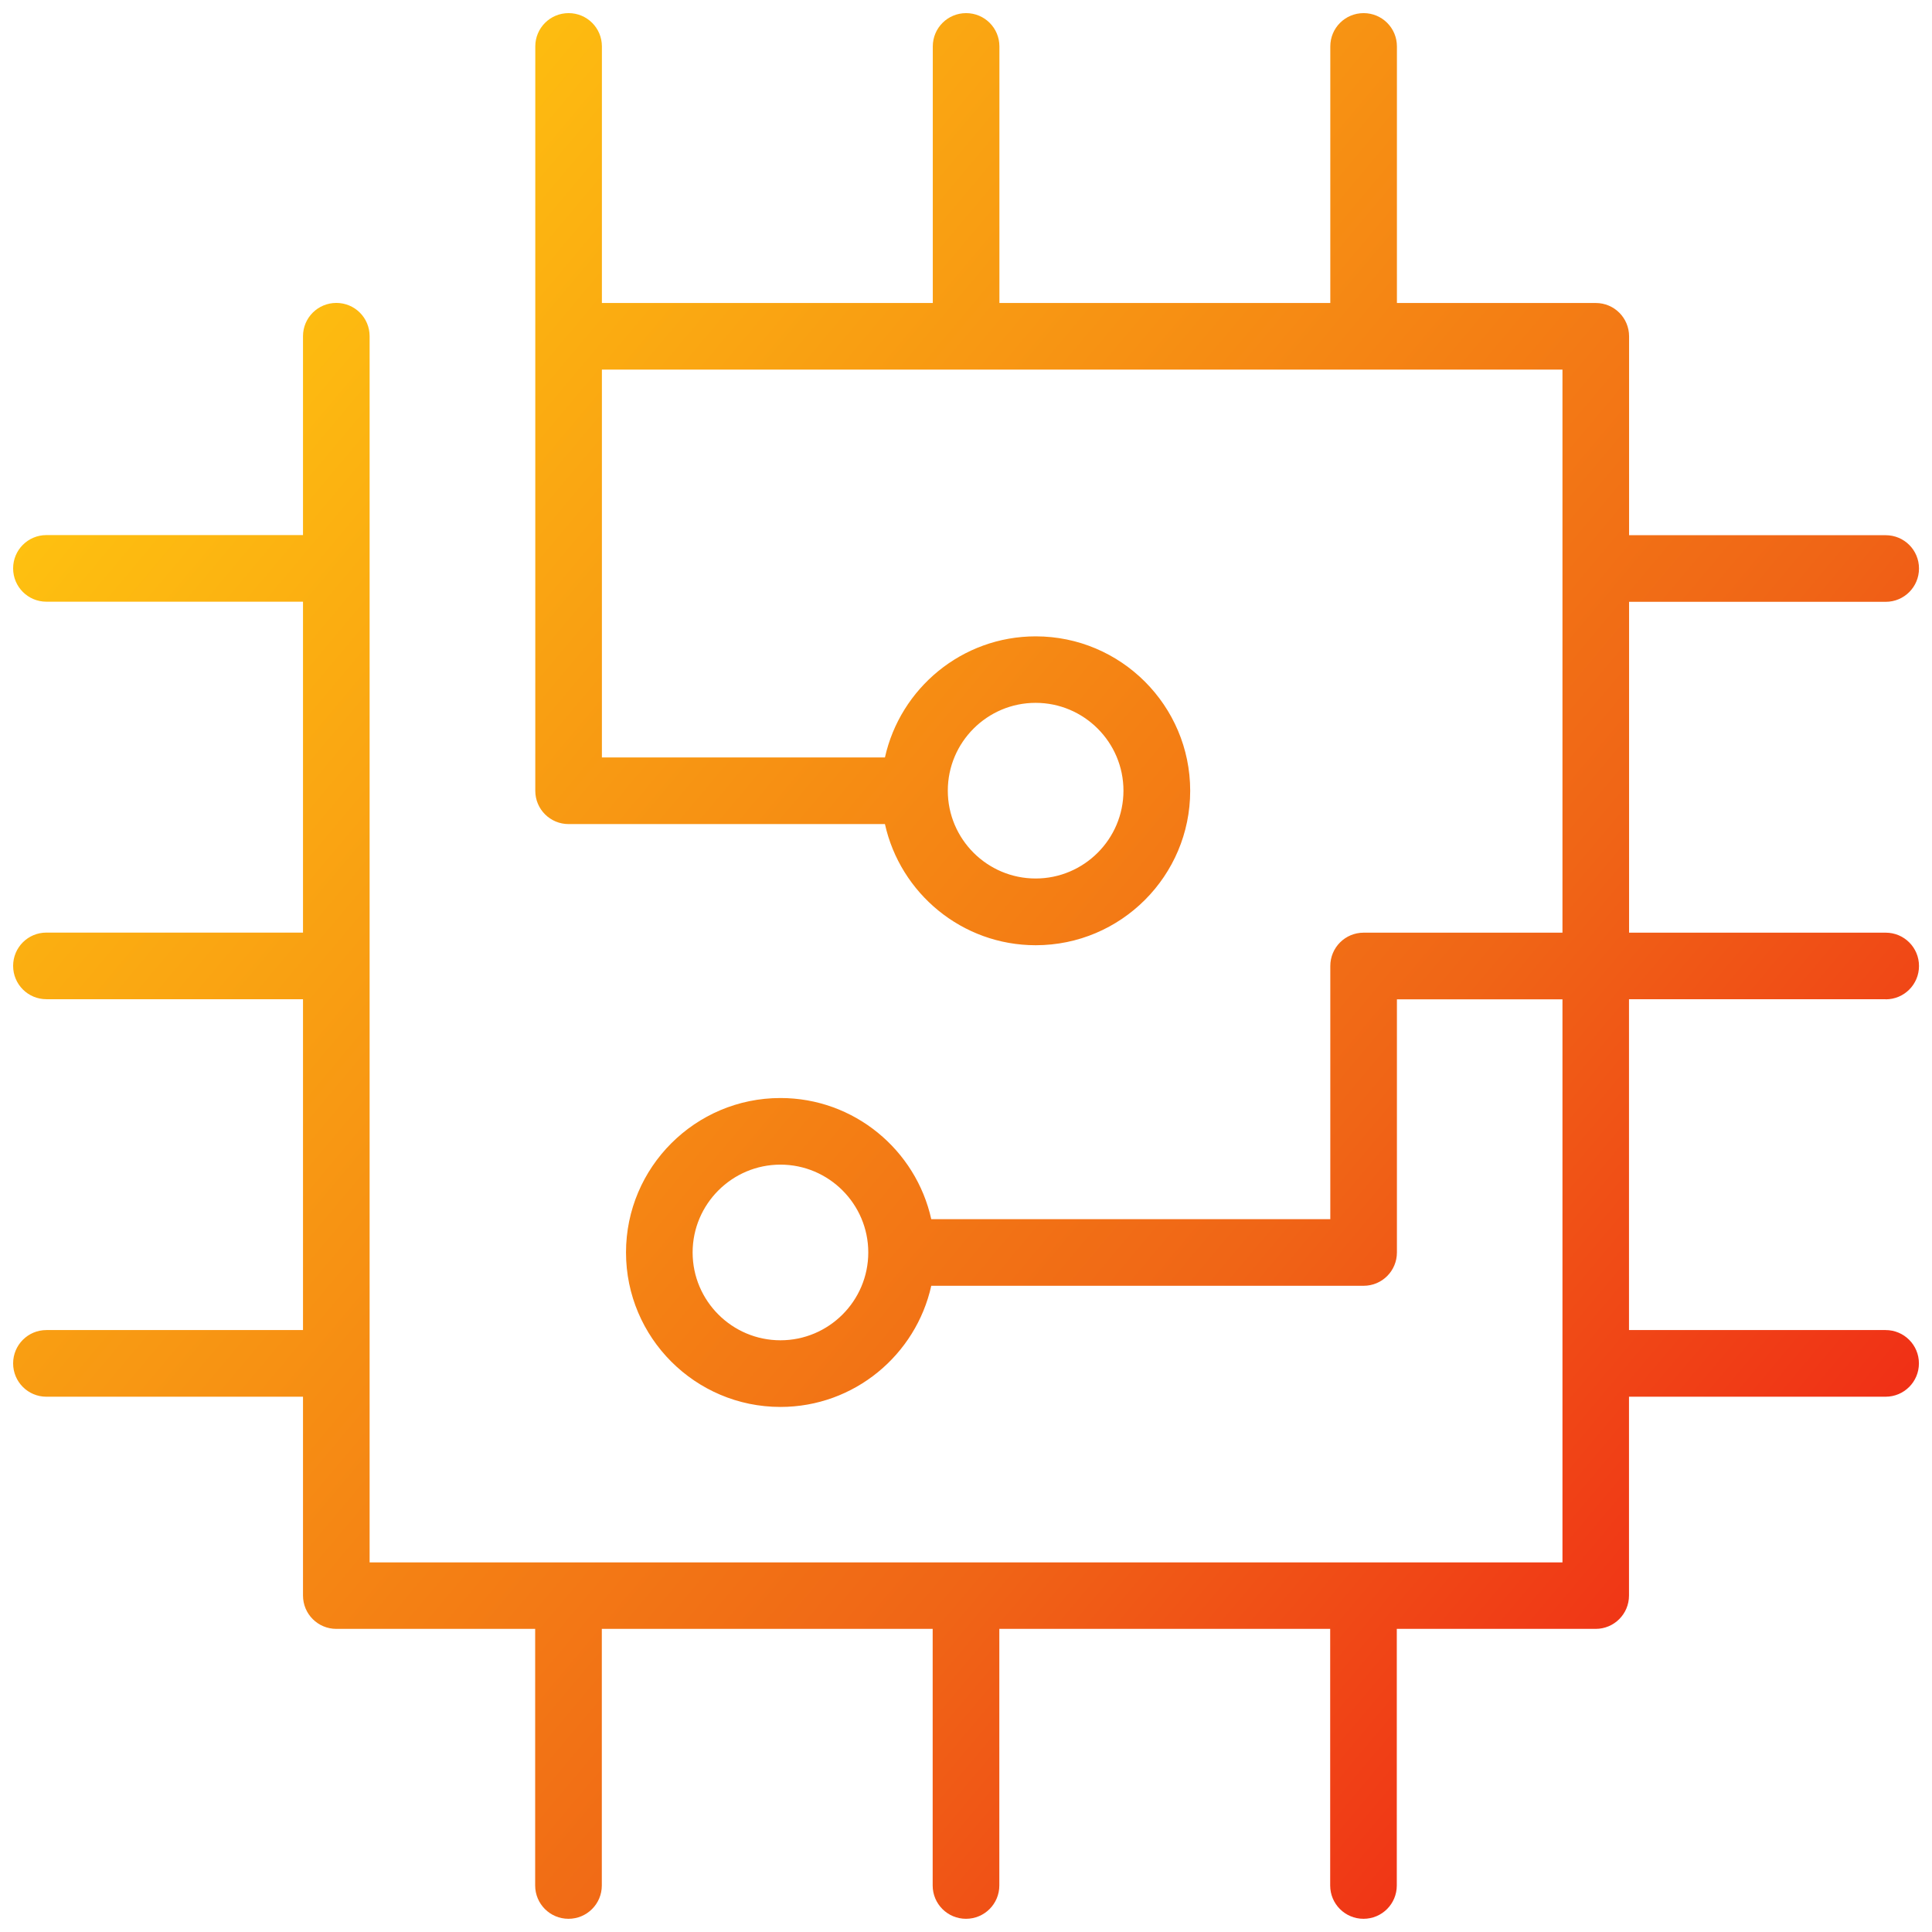 <svg width="48" height="48" viewBox="0 0 48 48" fill="none" xmlns="http://www.w3.org/2000/svg">
<g clip-path="url(#clip0_32_590)">
<path d="M46.85 24.828C47.308 24.828 47.677 24.458 47.677 24C47.677 23.542 47.308 23.172 46.85 23.172H40.474V14.952H46.85C47.308 14.952 47.677 14.582 47.677 14.124C47.677 13.666 47.308 13.297 46.85 13.297H40.474V8.356C40.474 7.898 40.105 7.528 39.647 7.528H34.706V1.153C34.706 0.695 34.337 0.326 33.879 0.326C33.421 0.326 33.051 0.695 33.051 1.153V7.528H24.83V1.153C24.83 0.695 24.461 0.326 24.003 0.326C23.545 0.326 23.175 0.695 23.175 1.153V7.528H14.954V1.153C14.954 0.695 14.585 0.326 14.127 0.326C13.669 0.326 13.299 0.695 13.299 1.153V19.647C13.299 20.105 13.669 20.474 14.127 20.474H21.986C22.367 22.193 23.901 23.484 25.732 23.484C27.848 23.484 29.57 21.763 29.57 19.647C29.57 17.531 27.848 15.81 25.732 15.81C23.901 15.81 22.367 17.101 21.986 18.819H14.954V9.183H38.819V23.172H33.879C33.421 23.172 33.051 23.542 33.051 24V30.29H23.137C22.756 28.571 21.222 27.28 19.39 27.28C17.274 27.28 15.553 29.001 15.553 31.117C15.553 33.233 17.274 34.955 19.39 34.955C21.222 34.955 22.756 33.663 23.137 31.945H33.879C34.337 31.945 34.706 31.575 34.706 31.117V24.828H38.819V38.817H9.183V8.353C9.183 7.895 8.814 7.526 8.356 7.526C7.898 7.526 7.528 7.895 7.528 8.353V13.294H1.153C0.695 13.294 0.326 13.664 0.326 14.121C0.326 14.579 0.695 14.949 1.153 14.949H7.528V23.17H1.153C0.695 23.17 0.326 23.539 0.326 23.997C0.326 24.455 0.695 24.825 1.153 24.825H7.528V33.045H1.153C0.695 33.045 0.326 33.415 0.326 33.873C0.326 34.331 0.695 34.701 1.153 34.701H7.528V39.641C7.528 40.099 7.898 40.469 8.356 40.469H13.296V46.844C13.296 47.302 13.666 47.672 14.124 47.672C14.582 47.672 14.952 47.302 14.952 46.844V40.469H23.172V46.844C23.172 47.302 23.542 47.672 24 47.672C24.458 47.672 24.828 47.302 24.828 46.844V40.469H33.048V46.844C33.048 47.302 33.418 47.672 33.876 47.672C34.334 47.672 34.703 47.302 34.703 46.844V40.469H39.644C40.102 40.469 40.472 40.099 40.472 39.641V34.701H46.847C47.305 34.701 47.675 34.331 47.675 33.873C47.675 33.415 47.305 33.045 46.847 33.045H40.472V24.825H46.847L46.85 24.828ZM25.73 17.462C26.932 17.462 27.912 18.441 27.912 19.644C27.912 20.847 26.932 21.826 25.73 21.826C24.527 21.826 23.548 20.847 23.548 19.644C23.548 18.441 24.527 17.462 25.73 17.462ZM19.39 33.299C18.188 33.299 17.208 32.32 17.208 31.117C17.208 29.915 18.188 28.935 19.39 28.935C20.593 28.935 21.572 29.915 21.572 31.117C21.572 32.32 20.593 33.299 19.39 33.299Z" fill="url(#paint0_linear_32_590)"/>
</g>
<defs>
<linearGradient id="paint0_linear_32_590" x1="5.095" y1="8.138" x2="42.905" y2="39.865" gradientUnits="userSpaceOnUse">
<stop stop-color="#FEC010"/>
<stop offset="0.7" stop-color="#F06516"/>
<stop offset="1" stop-color="#F03016"/>
</linearGradient>
<clipPath id="clip0_32_590">
<rect width="48" height="48" fill="white"/>
</clipPath>
</defs>
</svg>
